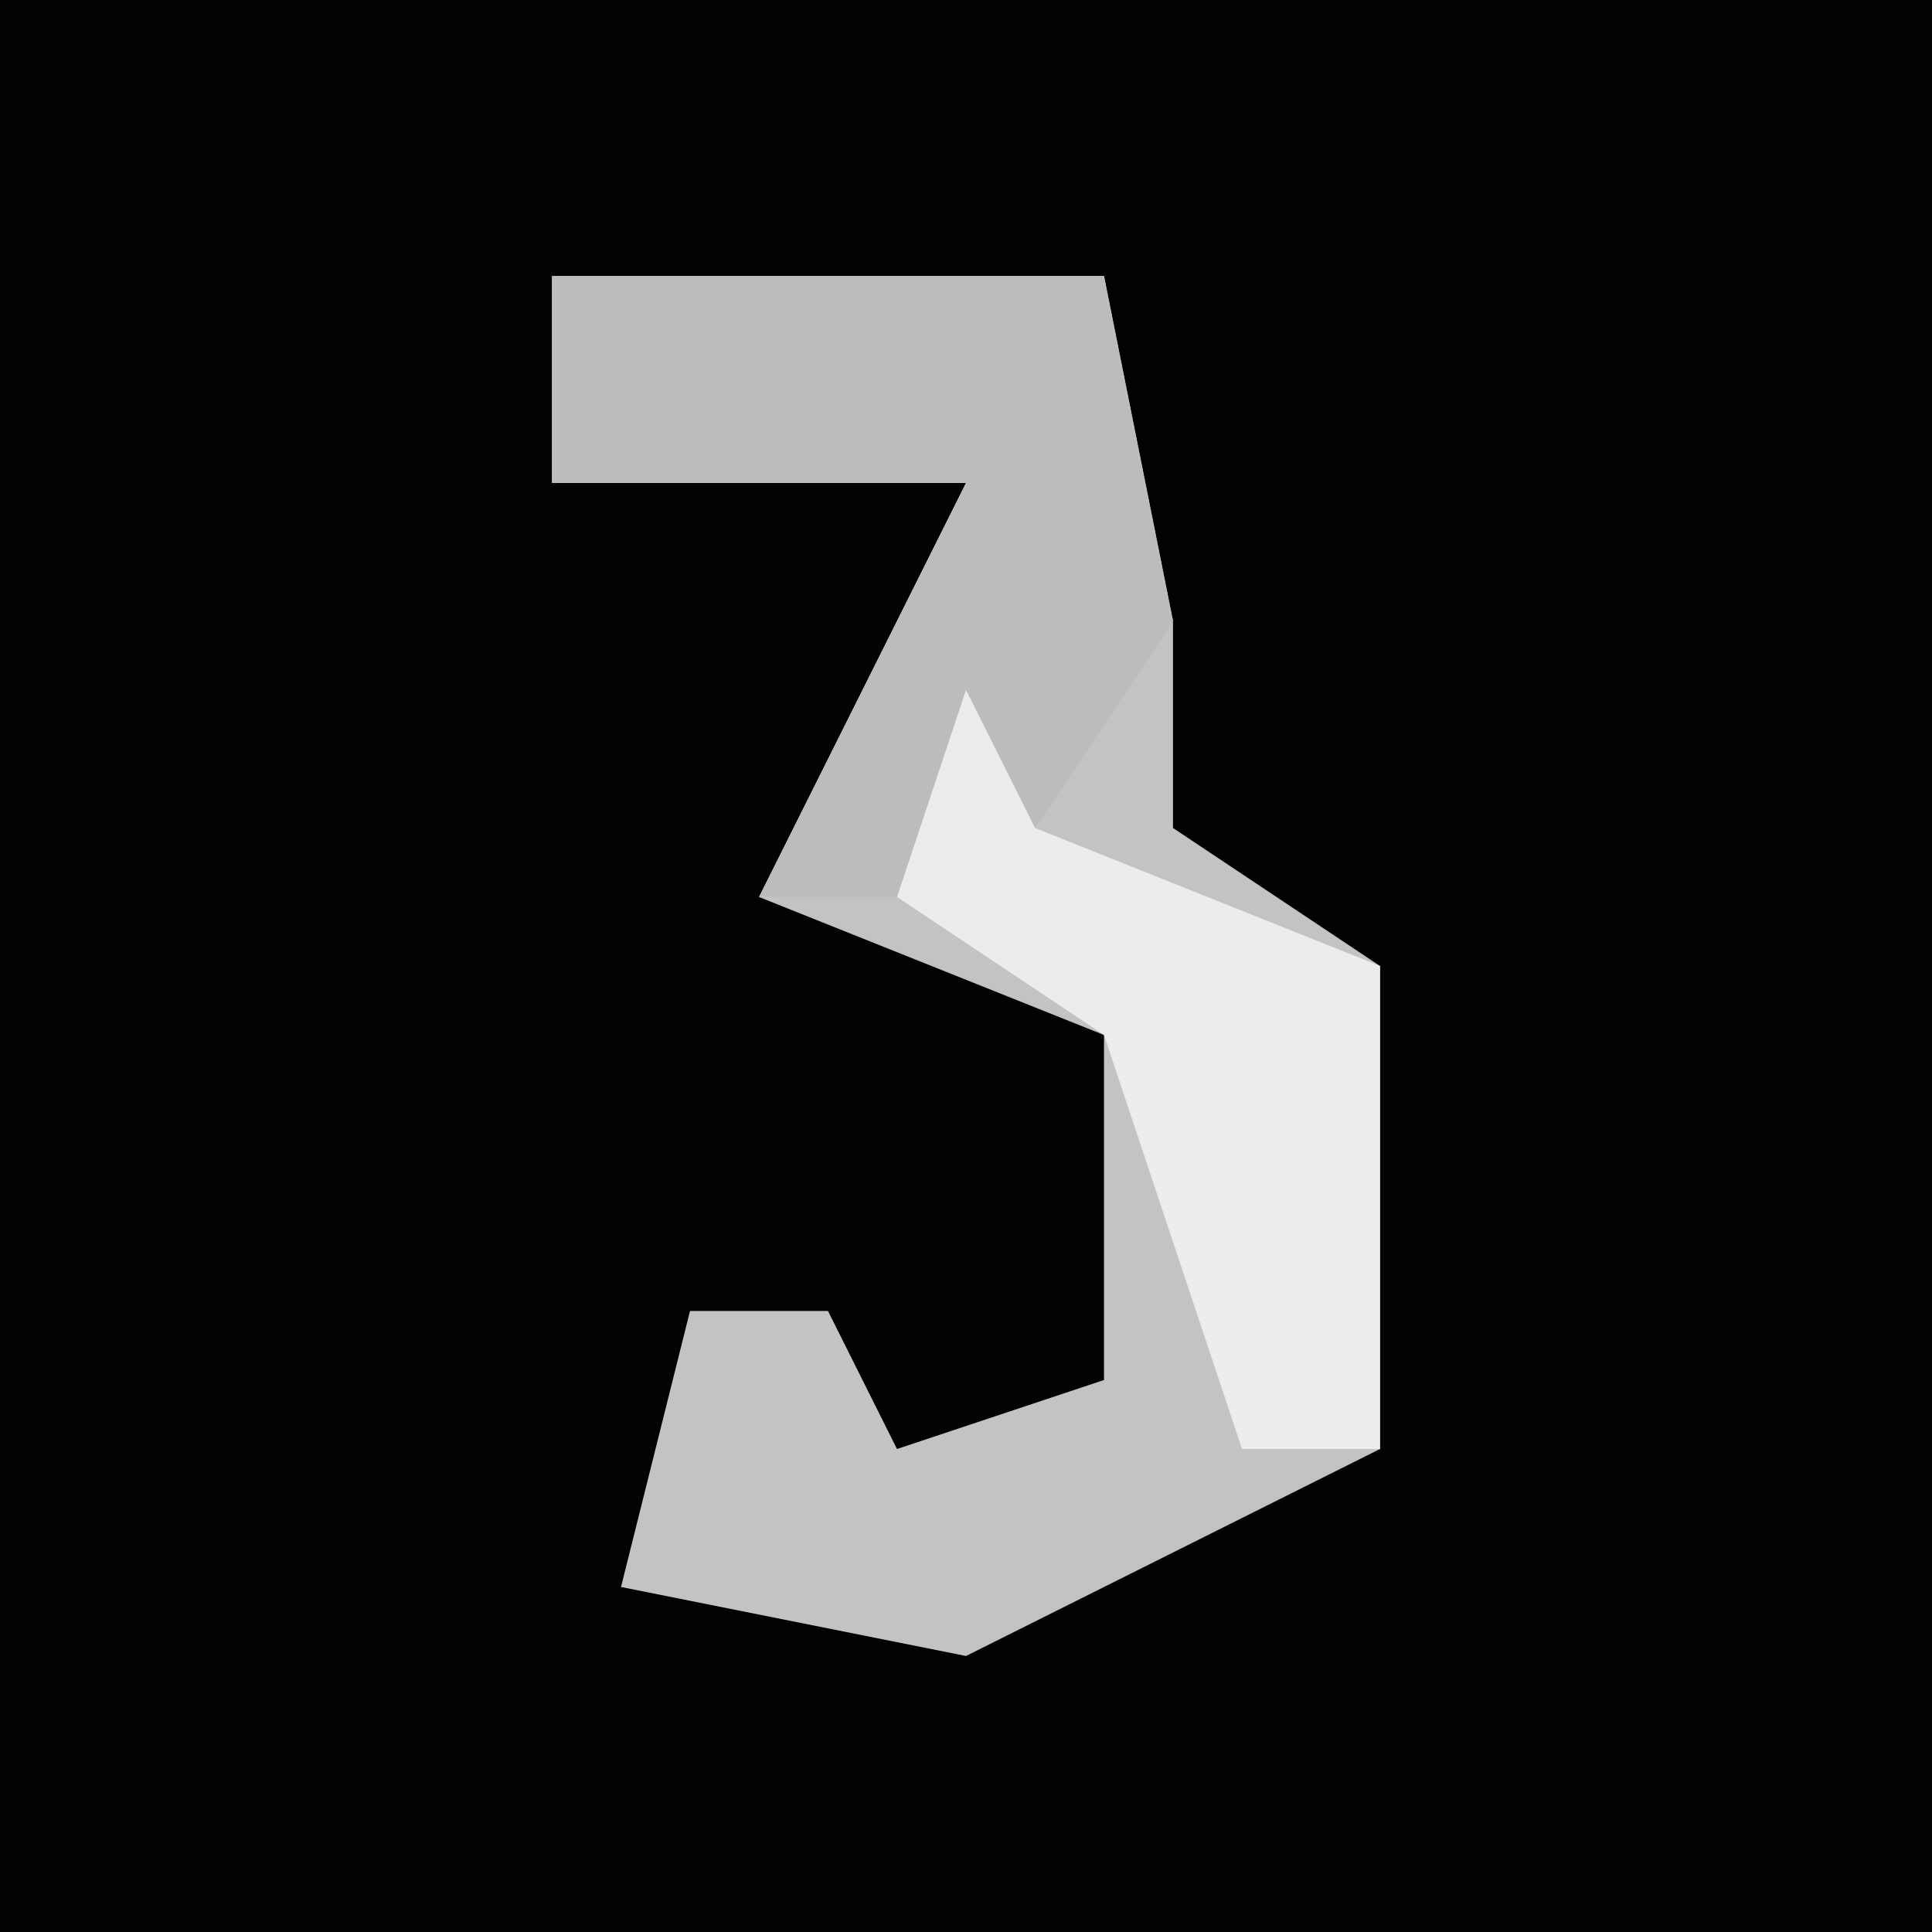 <?xml version="1.0" encoding="UTF-8"?>
<svg version="1.1" xmlns="http://www.w3.org/2000/svg" width="28" height="28">
<path d="M0,0 L28,0 L28,28 L0,28 Z " fill="#020202" transform="translate(0,0)"/>
<path d="M0,0 L8,0 L9,5 L9,8 L12,10 L12,17 L6,20 L1,19 L2,15 L4,15 L5,17 L8,16 L8,11 L3,9 L5,5 L6,3 L0,3 Z " fill="#C3C3C3" transform="translate(8,4)"/>
<path d="M0,0 L8,0 L9,5 L7,8 L6,7 L5,9 L3,9 L5,5 L6,3 L0,3 Z " fill="#BCBCBC" transform="translate(8,4)"/>
<path d="M0,0 L1,2 L6,4 L6,11 L4,11 L2,5 L-1,3 Z " fill="#ECECEC" transform="translate(14,10)"/>
</svg>
